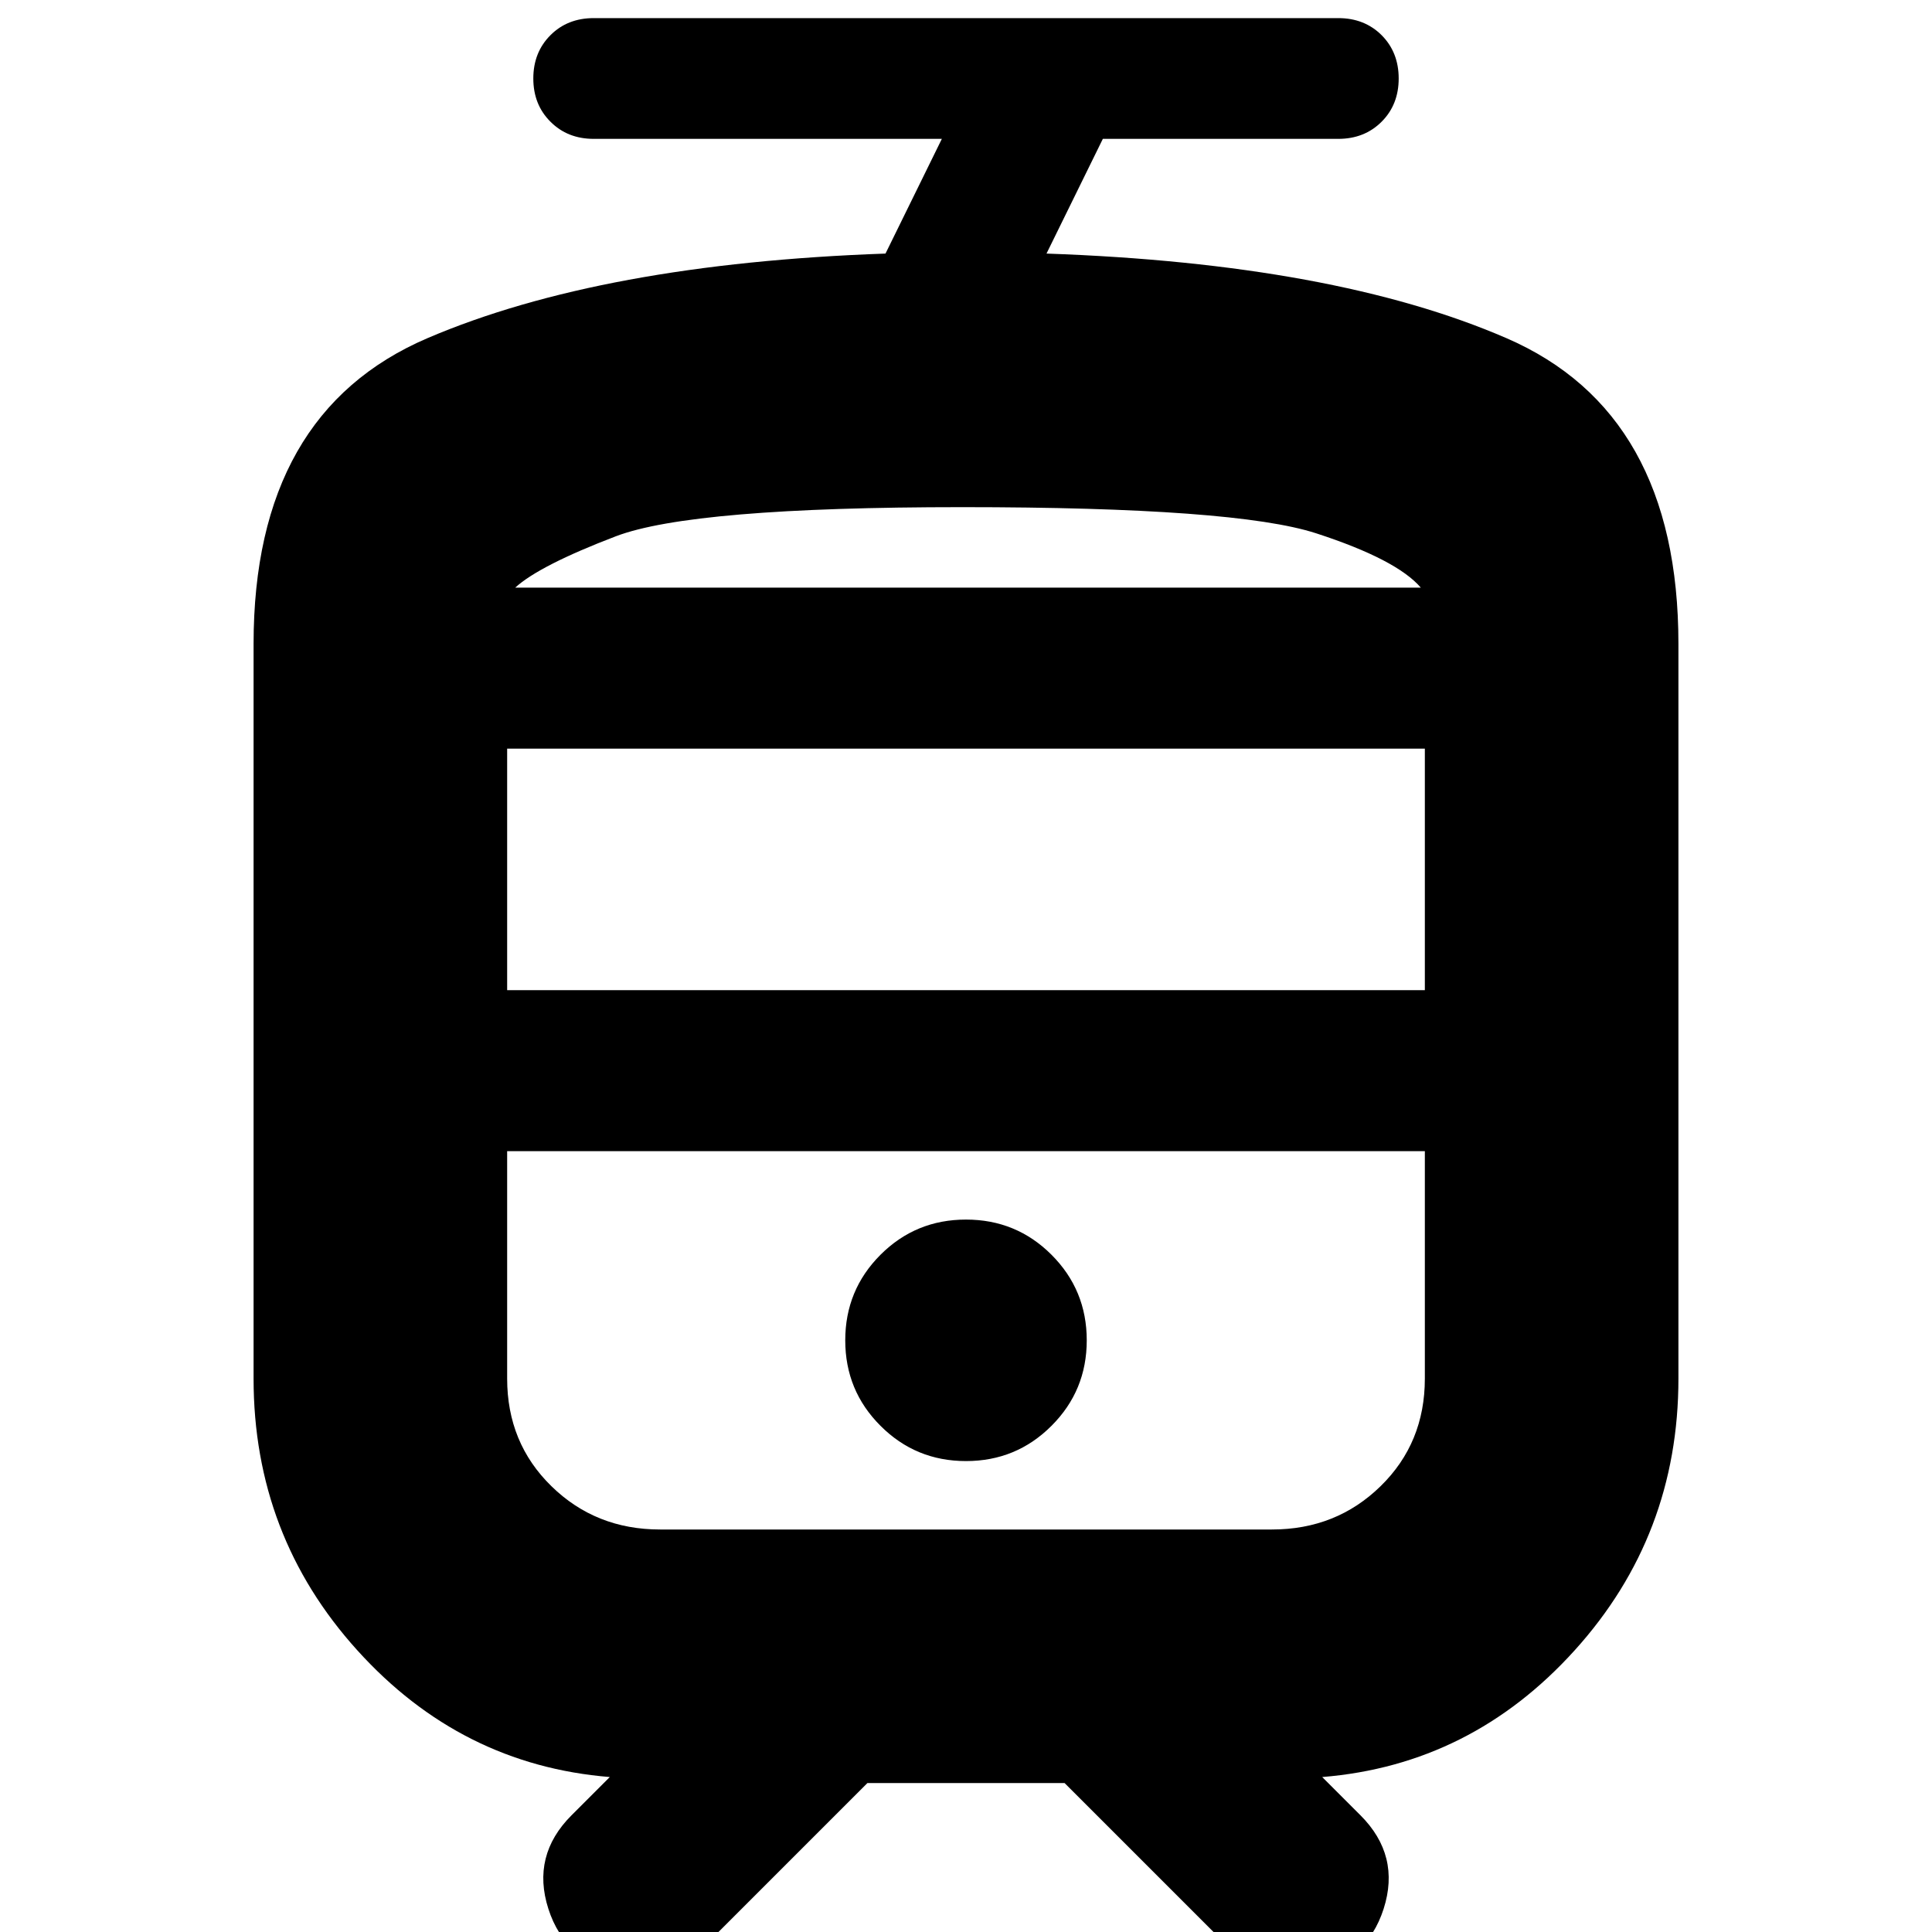 <svg xmlns="http://www.w3.org/2000/svg" height="24" width="24"><path d="M7.725 24.5Q7.025 24.375 6.812 23.712Q6.6 23.05 7.1 22.55L7.575 22.075Q5.725 21.925 4.438 20.5Q3.15 19.075 3.15 17.125V8Q3.15 5.125 5.312 4.2Q7.475 3.275 11 3.15L11.7 1.725H7.375Q7.05 1.725 6.838 1.512Q6.625 1.3 6.625 0.975Q6.625 0.65 6.838 0.437Q7.05 0.225 7.375 0.225H16.625Q16.95 0.225 17.163 0.437Q17.375 0.65 17.375 0.975Q17.375 1.3 17.163 1.512Q16.95 1.725 16.625 1.725H13.7L13 3.15Q16.575 3.275 18.712 4.2Q20.85 5.125 20.85 8V17.125Q20.85 19.075 19.562 20.5Q18.275 21.925 16.425 22.075L16.9 22.55Q17.4 23.05 17.188 23.712Q16.975 24.375 16.275 24.5Q16 24.55 15.738 24.475Q15.475 24.4 15.275 24.2L13.225 22.15H10.775L8.725 24.2Q8.525 24.4 8.262 24.475Q8 24.55 7.725 24.5ZM15.8 14.3H8.2Q7.4 14.3 6.85 14.3Q6.3 14.3 6.3 14.3H17.7Q17.7 14.3 17.15 14.3Q16.6 14.3 15.8 14.3ZM12 18.15Q12.625 18.15 13.062 17.712Q13.5 17.275 13.5 16.65Q13.5 16.025 13.062 15.587Q12.625 15.15 12 15.15Q11.375 15.15 10.938 15.587Q10.5 16.025 10.5 16.65Q10.5 17.275 10.938 17.712Q11.375 18.15 12 18.15ZM11.95 7.3Q15.35 7.3 16.35 7.3Q17.35 7.3 17.65 7.3H6.4Q6.7 7.3 7.65 7.3Q8.6 7.3 11.95 7.3ZM6.3 12.3H17.7V9.3H6.3ZM8.2 19H15.8Q16.6 19 17.15 18.462Q17.7 17.925 17.7 17.125V14.3H6.3V17.125Q6.3 17.925 6.85 18.462Q7.4 19 8.2 19ZM11.95 6.3Q8.6 6.3 7.65 6.662Q6.7 7.025 6.4 7.3H17.65Q17.35 6.95 16.35 6.625Q15.35 6.3 11.95 6.3Z"/></svg>